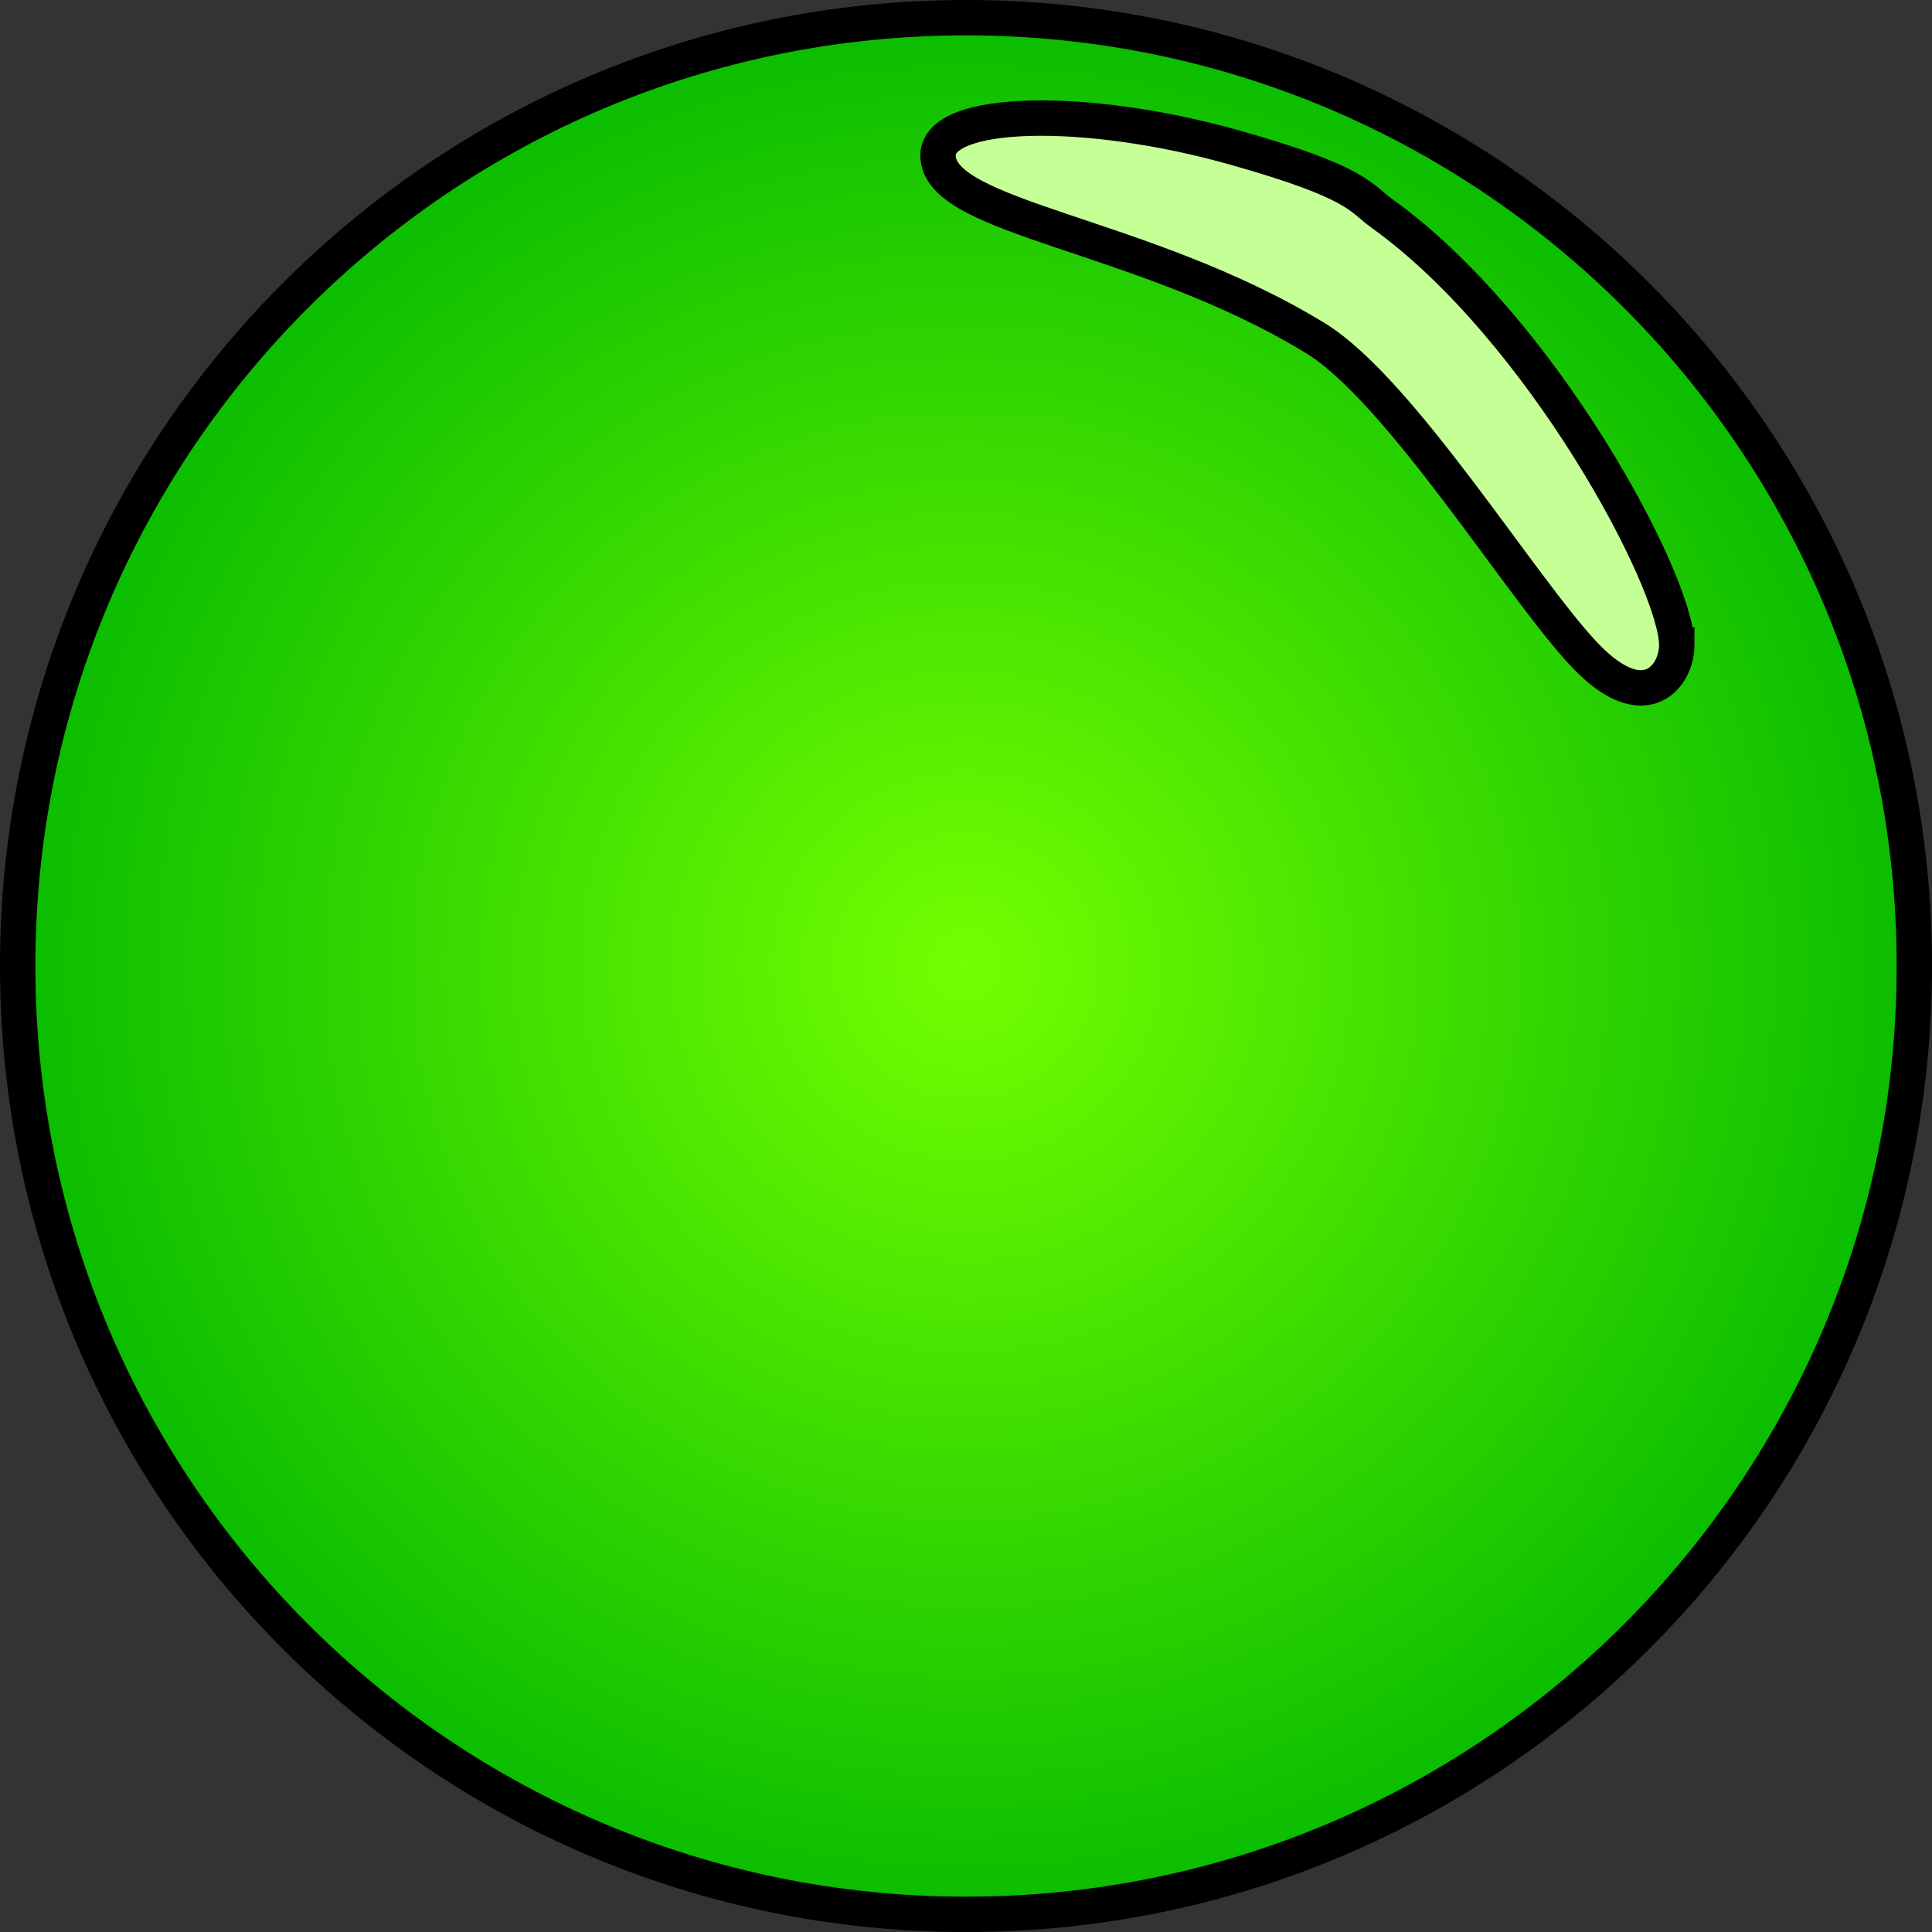 <svg version="1.1" xmlns="http://www.w3.org/2000/svg" xmlns:xlink="http://www.w3.org/1999/xlink" width="54.605" height="54.605" viewBox="0,0,54.605,54.605"><rect x="0" y="0" width="54.605" height="54.605" fill="#333333" stroke="none"/><defs><radialGradient cx="240" cy="180" r="26.803" gradientUnits="userSpaceOnUse" id="color-1"><stop offset="0" stop-color="#73ff00"/><stop offset="1" stop-color="#0abd00"/></radialGradient></defs><g transform="translate(-212.697,-152.697)"><g data-paper-data="{&quot;isPaintingLayer&quot;:true}" fill-rule="nonzero" stroke="#000000" stroke-width="1" stroke-linecap="butt" stroke-linejoin="miter" stroke-miterlimit="10" stroke-dasharray="" stroke-dashoffset="0" style="mix-blend-mode: normal"><path d="M213.197,180c0,-14.803 12,-26.803 26.803,-26.803c14.803,0 26.803,12 26.803,26.803c0,14.803 -12,26.803 -26.803,26.803c-14.803,0 -26.803,-12 -26.803,-26.803z" fill="url(#color-1)"/><path d="M260.089,170.927c0,0.872 -0.892,2.06 -2.571,0.315c-1.767,-1.836 -5.234,-7.521 -7.656,-8.996c-4.892,-2.98 -10.653,-3.366 -10.653,-5.156c0,-1.329 4.208,-1.399 8.359,-0.23c3.532,0.994 3.547,1.41 4.209,1.886c4.49,3.229 8.311,10.391 8.311,12.181z" fill="#c5ff96"/></g></g></svg>